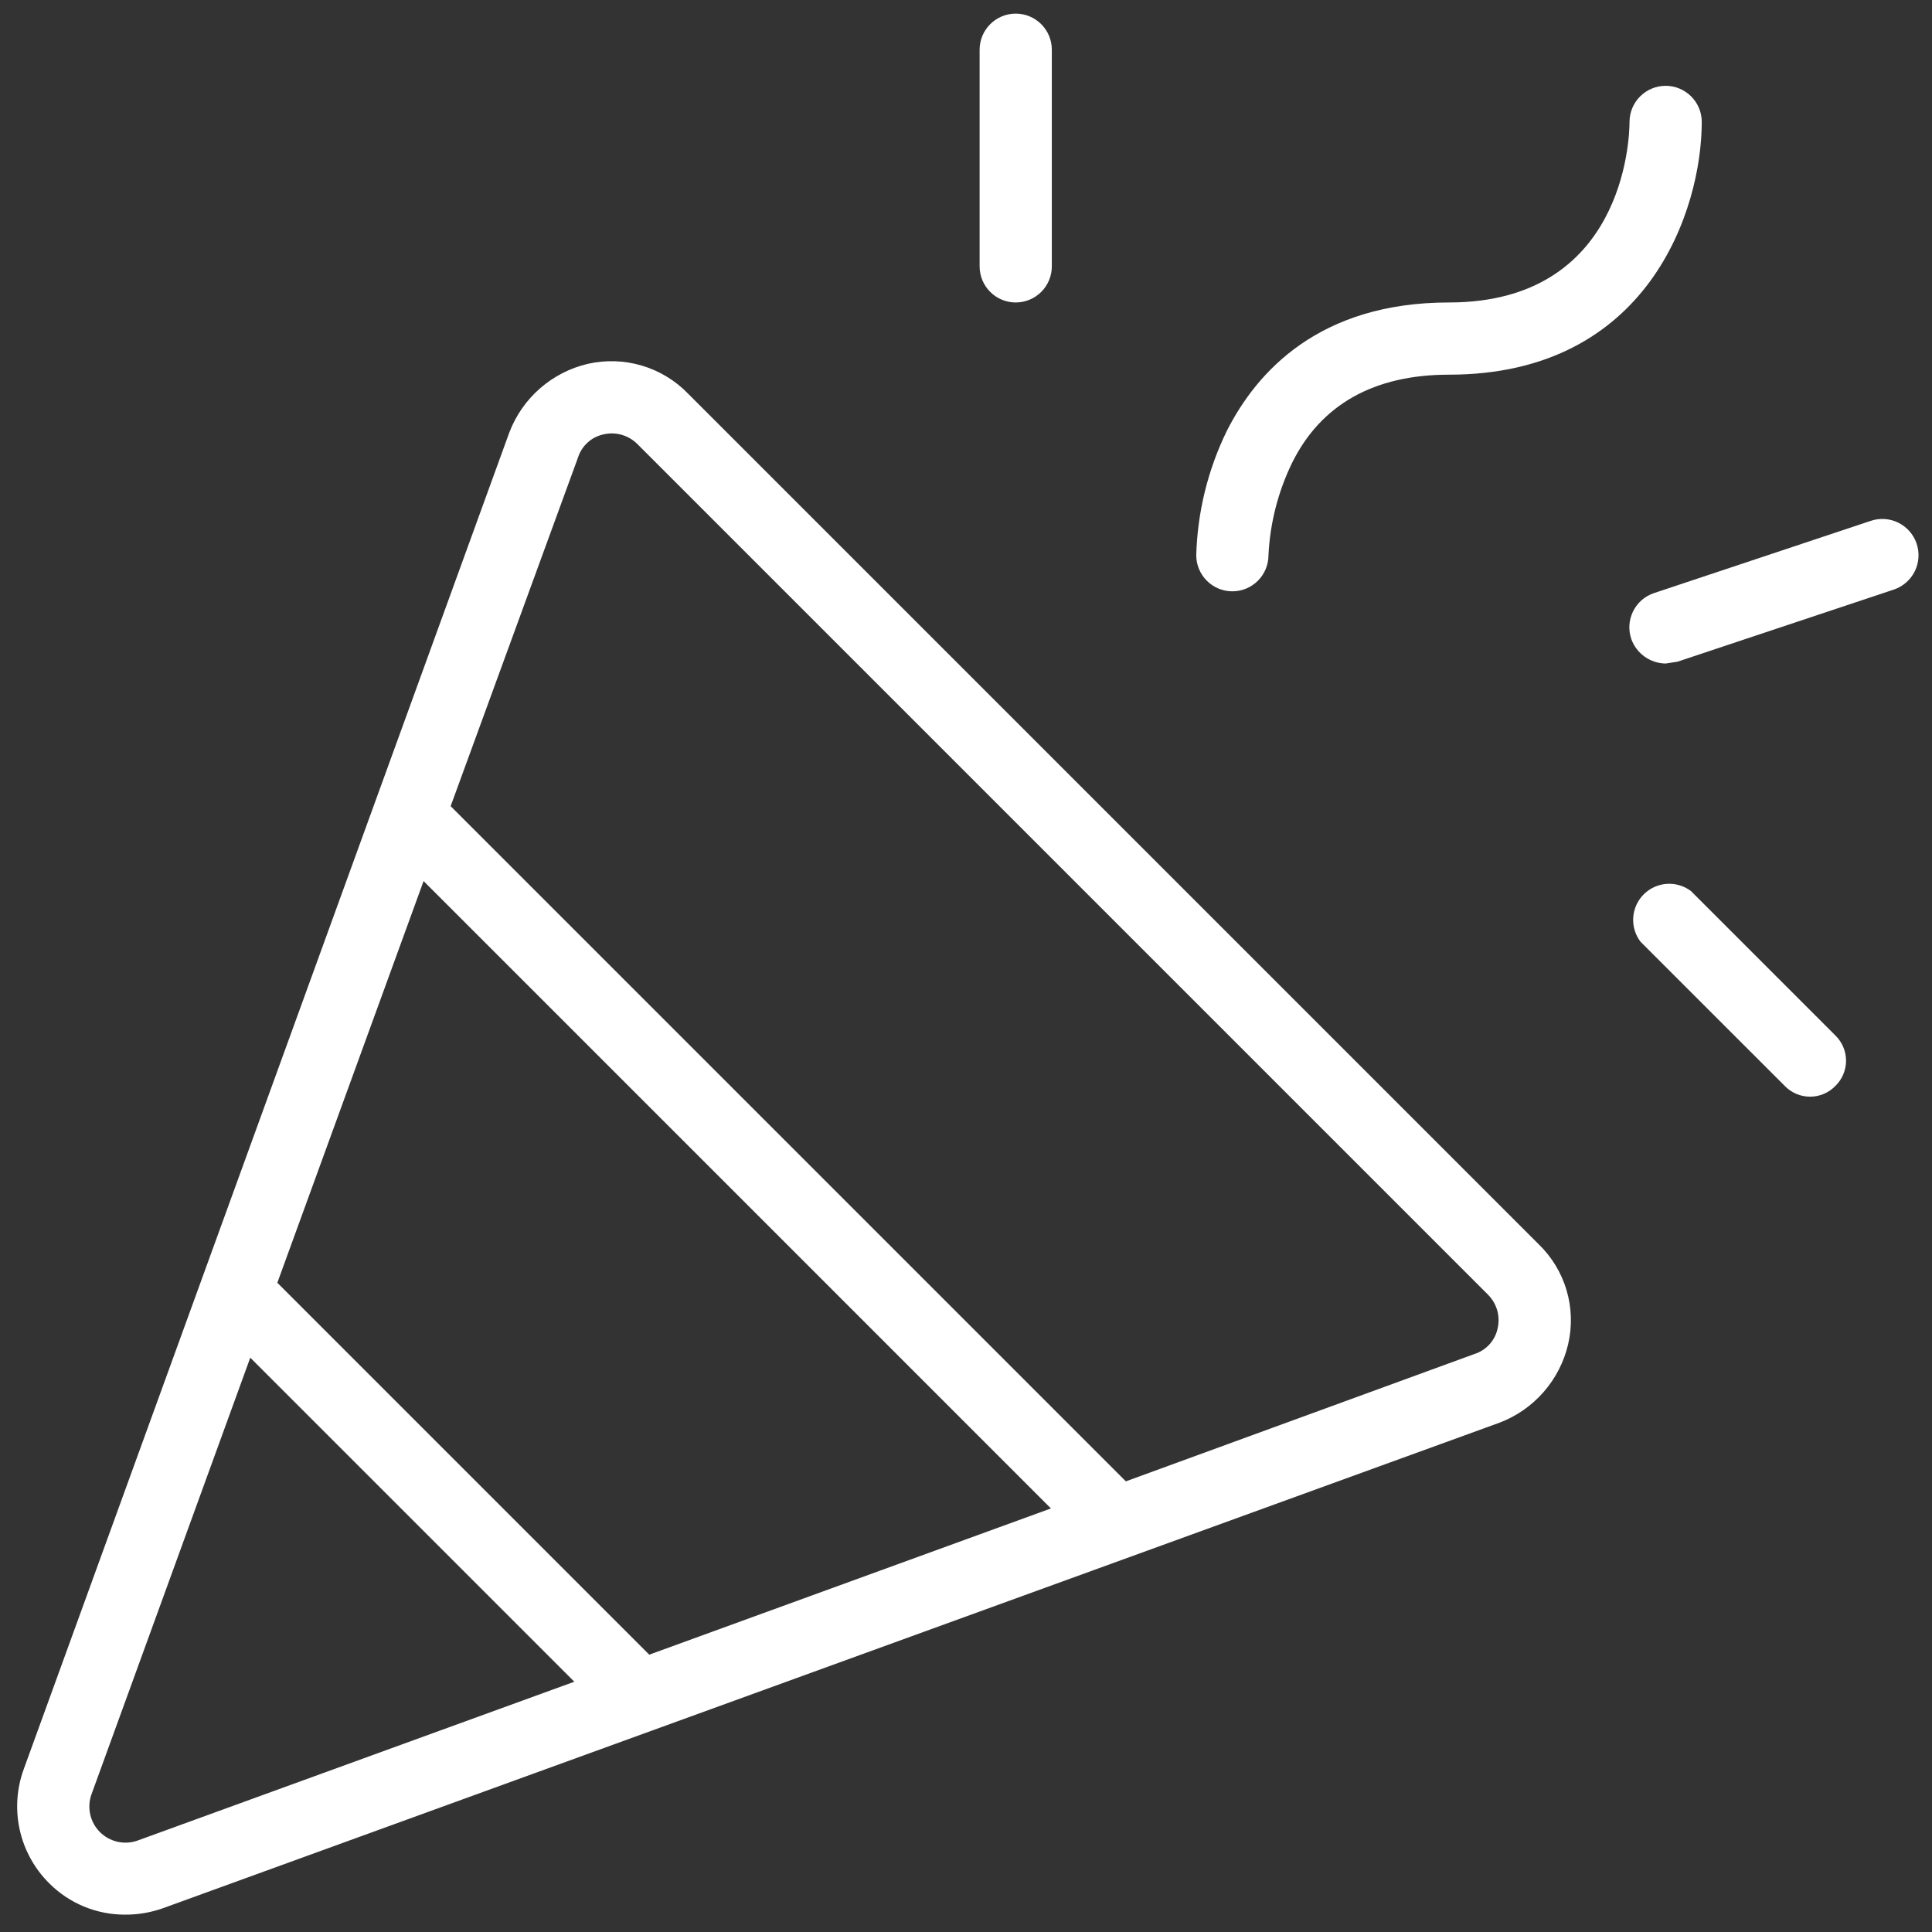 <svg width="102" height="102" viewBox="0 0 102 102" fill="none" xmlns="http://www.w3.org/2000/svg">
<rect x="0" y="0" width="102" height="102" fill="#333333" stroke="none"/>
<path d="M36.326 20.782C35.654 20.087 34.814 19.578 33.887 19.302C32.961 19.027 31.979 18.995 31.036 19.209C30.101 19.427 29.234 19.872 28.511 20.503C27.788 21.135 27.232 21.934 26.89 22.831L1.251 93.41C0.878 94.434 0.806 95.543 1.042 96.607C1.278 97.671 1.814 98.645 2.585 99.415C3.109 99.944 3.732 100.364 4.42 100.65C5.107 100.937 5.844 101.084 6.588 101.083C7.27 101.089 7.947 100.976 8.59 100.749L79.169 75.11C80.066 74.769 80.865 74.212 81.497 73.489C82.128 72.766 82.573 71.899 82.791 70.964C83.01 70.022 82.98 69.038 82.705 68.111C82.429 67.183 81.917 66.344 81.218 65.674L36.326 20.782ZM34.277 87.358L14.642 67.723L22.363 46.516L55.484 79.638L34.277 87.358ZM7.256 97.175C6.917 97.294 6.551 97.315 6.201 97.235C5.85 97.156 5.53 96.978 5.276 96.725C5.022 96.471 4.844 96.15 4.765 95.799C4.685 95.449 4.706 95.084 4.825 94.745L13.213 71.679L30.321 88.787L7.256 97.175ZM79.073 70.106C79.011 70.427 78.863 70.725 78.644 70.968C78.426 71.211 78.146 71.391 77.834 71.488L59.439 78.208L23.792 42.561L30.512 24.166C30.609 23.854 30.789 23.574 31.032 23.356C31.275 23.137 31.573 22.989 31.894 22.927C32.208 22.858 32.535 22.87 32.843 22.962C33.151 23.054 33.431 23.222 33.657 23.451L78.549 68.343C78.778 68.569 78.947 68.849 79.038 69.157C79.13 69.466 79.142 69.792 79.073 70.106ZM89.844 6.438C89.844 11.06 87.032 19.781 76.5 19.781C72.545 19.781 69.733 21.354 68.208 24.452C67.472 25.972 67.05 27.625 66.969 29.312C66.969 29.818 66.768 30.303 66.41 30.66C66.053 31.018 65.568 31.219 65.063 31.219C64.557 31.219 64.072 31.018 63.715 30.66C63.357 30.303 63.156 29.818 63.156 29.312C63.22 27.03 63.772 24.787 64.777 22.736C66.349 19.638 69.638 15.969 76.5 15.969C85.698 15.969 86.031 7.391 86.031 6.438C86.031 5.932 86.232 5.447 86.59 5.09C86.947 4.732 87.432 4.531 87.938 4.531C88.443 4.531 88.928 4.732 89.285 5.09C89.643 5.447 89.844 5.932 89.844 6.438ZM51.719 14.062V2.625C51.719 2.119 51.92 1.635 52.277 1.277C52.635 0.92 53.12 0.719 53.625 0.719C54.131 0.719 54.615 0.92 54.973 1.277C55.331 1.635 55.531 2.119 55.531 2.625V14.062C55.531 14.568 55.331 15.053 54.973 15.41C54.615 15.768 54.131 15.969 53.625 15.969C53.12 15.969 52.635 15.768 52.277 15.41C51.92 15.053 51.719 14.568 51.719 14.062ZM96.897 54.666C97.076 54.839 97.218 55.046 97.315 55.276C97.412 55.505 97.462 55.751 97.462 56C97.462 56.249 97.412 56.495 97.315 56.724C97.218 56.954 97.076 57.161 96.897 57.334C96.724 57.513 96.516 57.655 96.287 57.752C96.058 57.849 95.811 57.899 95.563 57.899C95.314 57.899 95.067 57.849 94.838 57.752C94.609 57.655 94.401 57.513 94.228 57.334L86.603 49.709C86.328 49.342 86.194 48.888 86.227 48.431C86.259 47.973 86.456 47.542 86.78 47.218C87.105 46.893 87.535 46.697 87.993 46.664C88.451 46.632 88.905 46.765 89.272 47.041L96.897 54.666ZM99.995 31.123L88.557 34.936L87.938 35.031C87.541 35.026 87.155 34.9 86.831 34.67C86.508 34.44 86.262 34.117 86.127 33.745C86.044 33.507 86.01 33.255 86.025 33.004C86.04 32.753 86.105 32.507 86.216 32.281C86.327 32.055 86.481 31.853 86.67 31.687C86.859 31.521 87.08 31.395 87.318 31.314L98.755 27.502C99.236 27.337 99.762 27.37 100.218 27.594C100.673 27.817 101.022 28.213 101.186 28.693C101.35 29.173 101.317 29.699 101.094 30.155C100.87 30.611 100.475 30.959 99.995 31.123Z" fill="white"/>
</svg>
